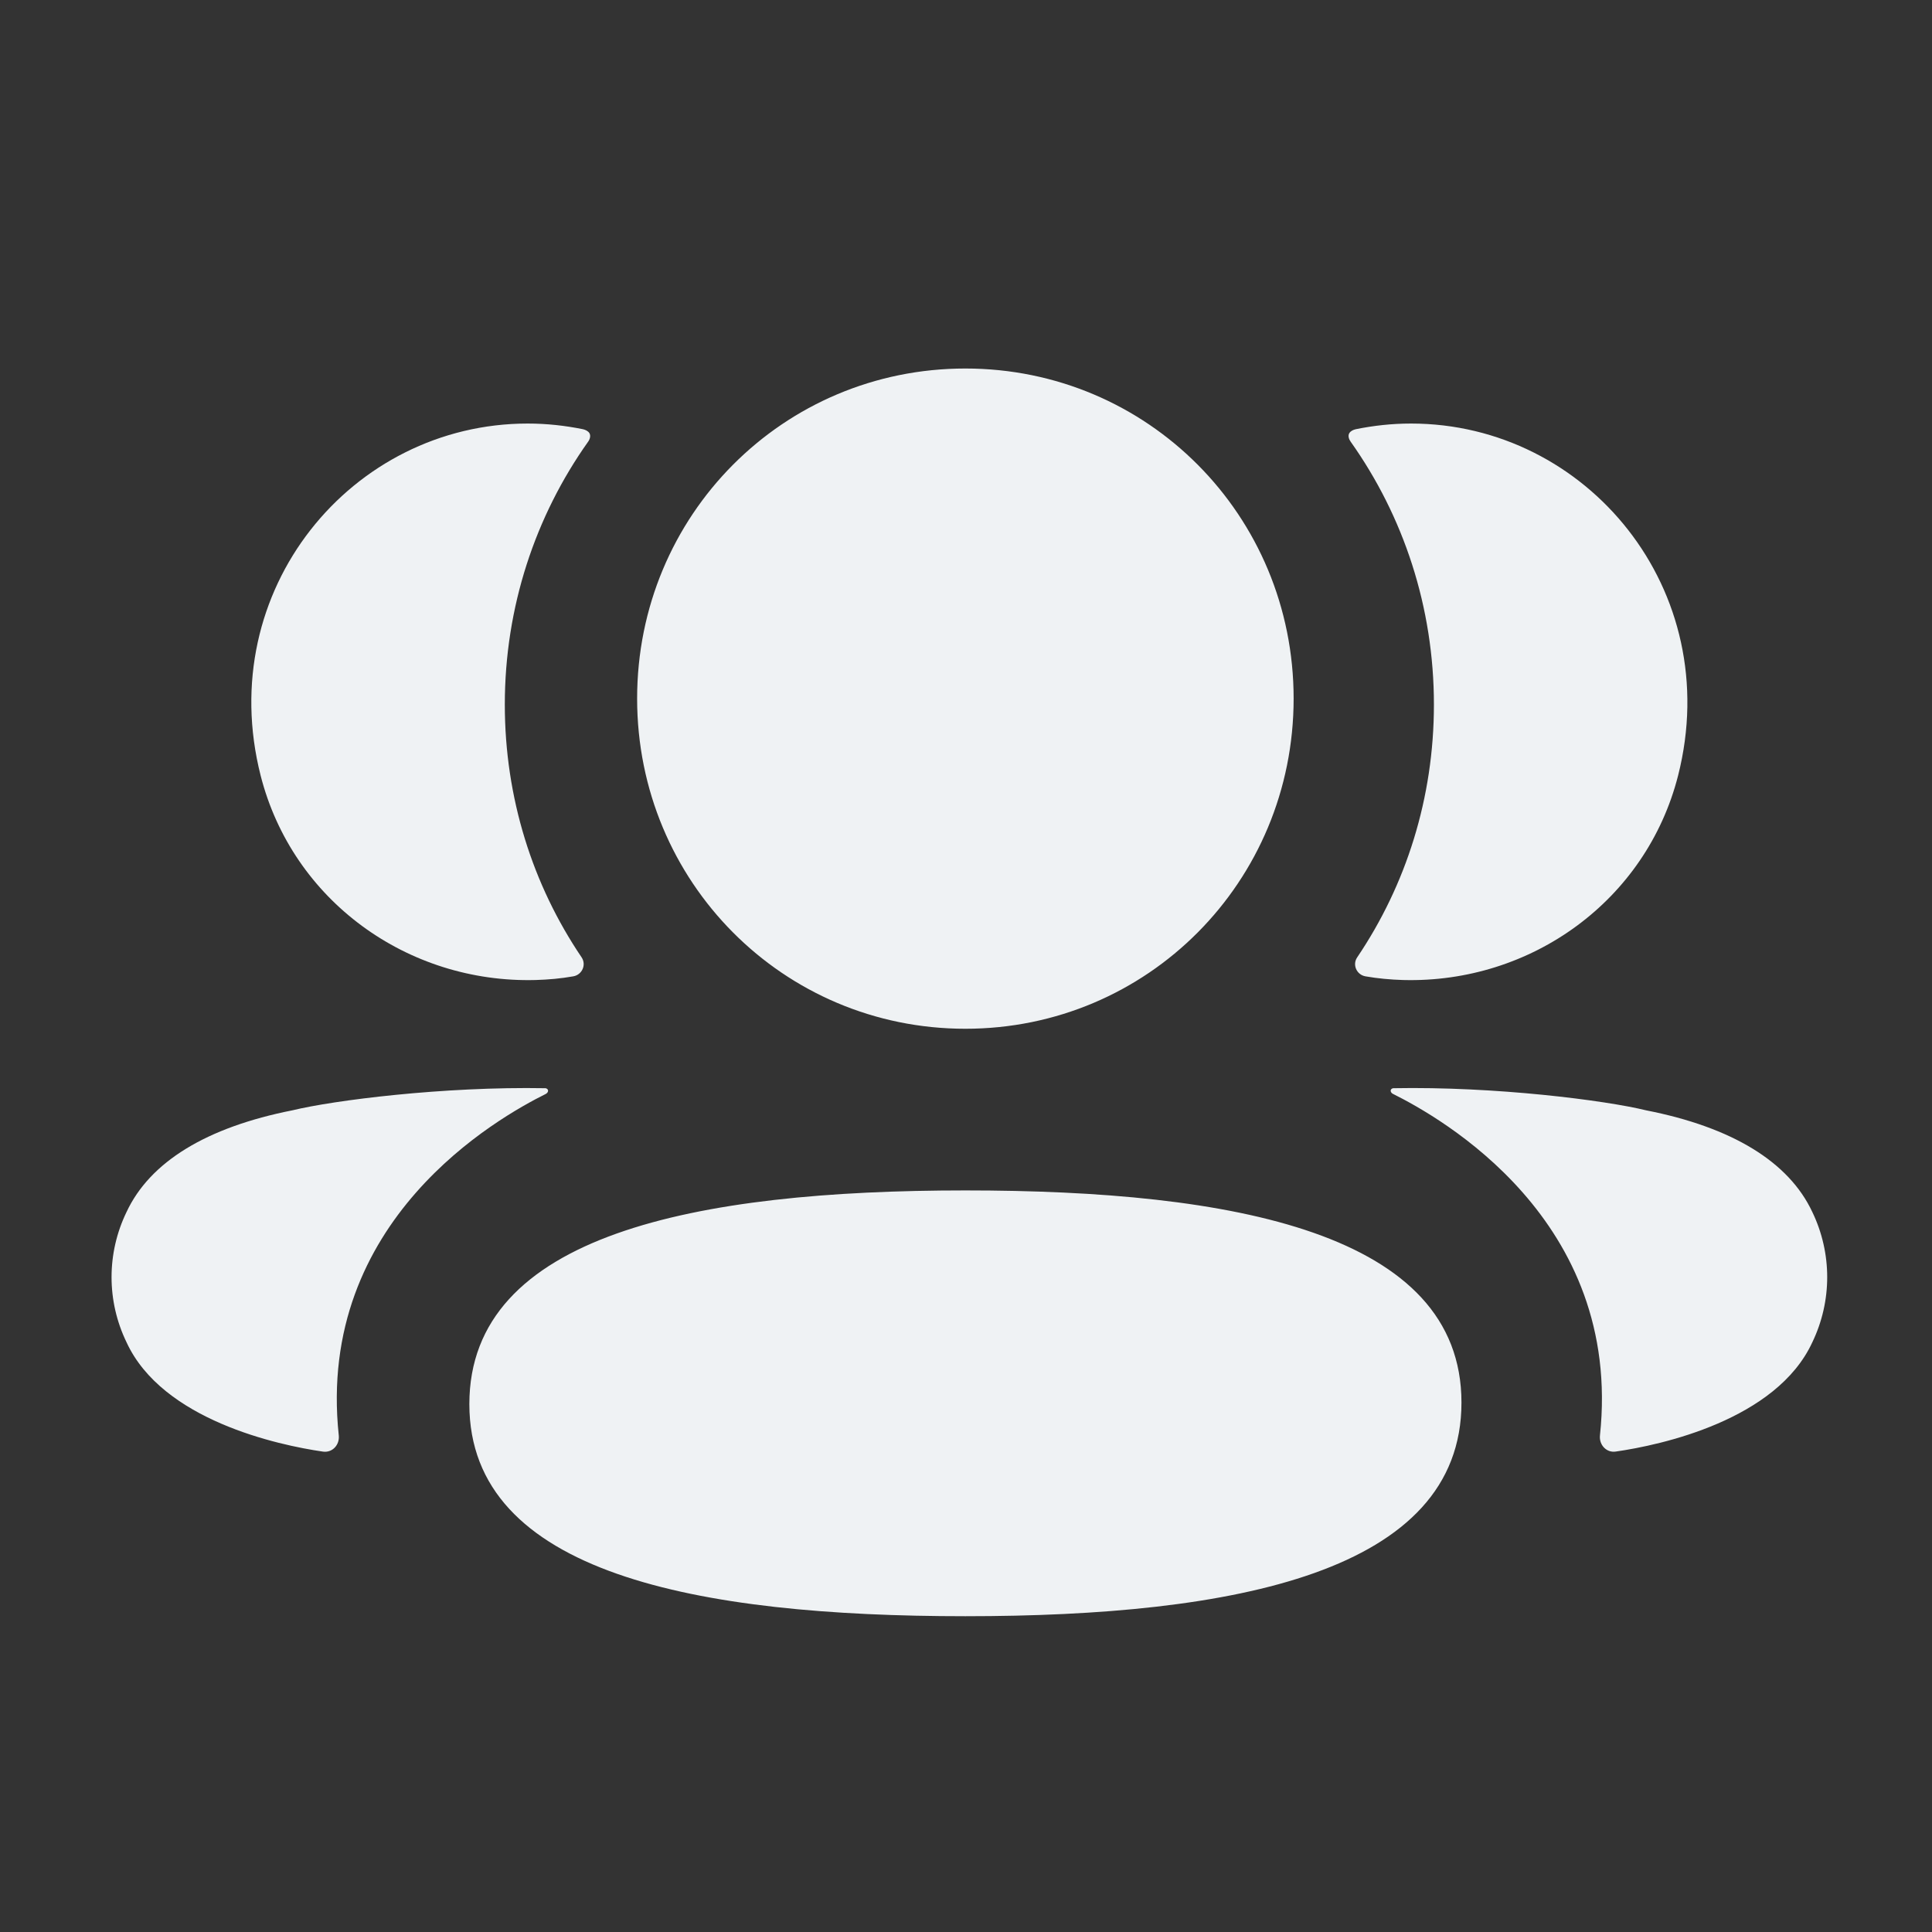 <svg width="31" height="31" viewBox="0 0 31 31" fill="none" xmlns="http://www.w3.org/2000/svg">
<rect x="0" y="0" width="31" height="31" fill="#333333" stroke="none"/>
<path d="M15.49 19.101C19.784 19.101 23.45 19.782 23.45 22.505C23.45 25.228 19.807 25.933 15.49 25.933C11.197 25.933 7.531 25.253 7.531 22.53C7.531 19.806 11.174 19.101 15.49 19.101ZM22.355 17.461C23.996 17.43 25.761 17.656 26.413 17.816C27.794 18.087 28.703 18.642 29.08 19.448C29.398 20.109 29.398 20.876 29.08 21.537C28.504 22.787 26.647 23.188 25.926 23.291C25.777 23.314 25.657 23.184 25.672 23.034C26.041 19.571 23.109 17.93 22.351 17.552C22.318 17.535 22.311 17.509 22.315 17.493C22.317 17.482 22.33 17.464 22.355 17.461ZM8.445 17.458L8.754 17.461C8.779 17.465 8.791 17.483 8.793 17.493C8.797 17.51 8.79 17.534 8.759 17.552C7.999 17.93 5.067 19.572 5.436 23.034C5.451 23.185 5.332 23.313 5.183 23.292C4.462 23.188 2.605 22.787 2.03 21.537C1.71 20.876 1.71 20.109 2.03 19.448C2.406 18.642 3.313 18.088 4.695 17.815C5.348 17.656 7.112 17.431 8.754 17.461L8.445 17.458ZM15.49 5.913C18.413 5.913 20.757 8.268 20.757 11.209C20.757 14.149 18.413 16.507 15.49 16.507C12.567 16.507 10.223 14.149 10.223 11.209C10.223 8.268 12.567 5.913 15.49 5.913ZM22.641 6.796C25.464 6.796 27.681 9.468 26.926 12.444C26.416 14.448 24.571 15.779 22.515 15.725C22.309 15.719 22.106 15.7 21.91 15.666C21.768 15.641 21.696 15.48 21.777 15.361C22.561 14.2 23.008 12.804 23.008 11.305C23.008 9.741 22.52 8.282 21.672 7.087C21.645 7.05 21.624 6.992 21.651 6.949C21.674 6.914 21.715 6.896 21.754 6.887C22.04 6.829 22.334 6.796 22.641 6.796ZM8.467 6.796C8.774 6.796 9.067 6.829 9.354 6.887C9.392 6.896 9.435 6.915 9.457 6.949C9.483 6.992 9.464 7.05 9.437 7.087C8.589 8.282 8.1 9.741 8.1 11.305C8.1 12.803 8.547 14.2 9.332 15.361C9.412 15.48 9.341 15.641 9.198 15.666C9.001 15.701 8.8 15.719 8.593 15.725C6.537 15.779 4.692 14.448 4.182 12.444C3.426 9.468 5.643 6.796 8.467 6.796Z" fill="#EFF2F4"/>
</svg>
